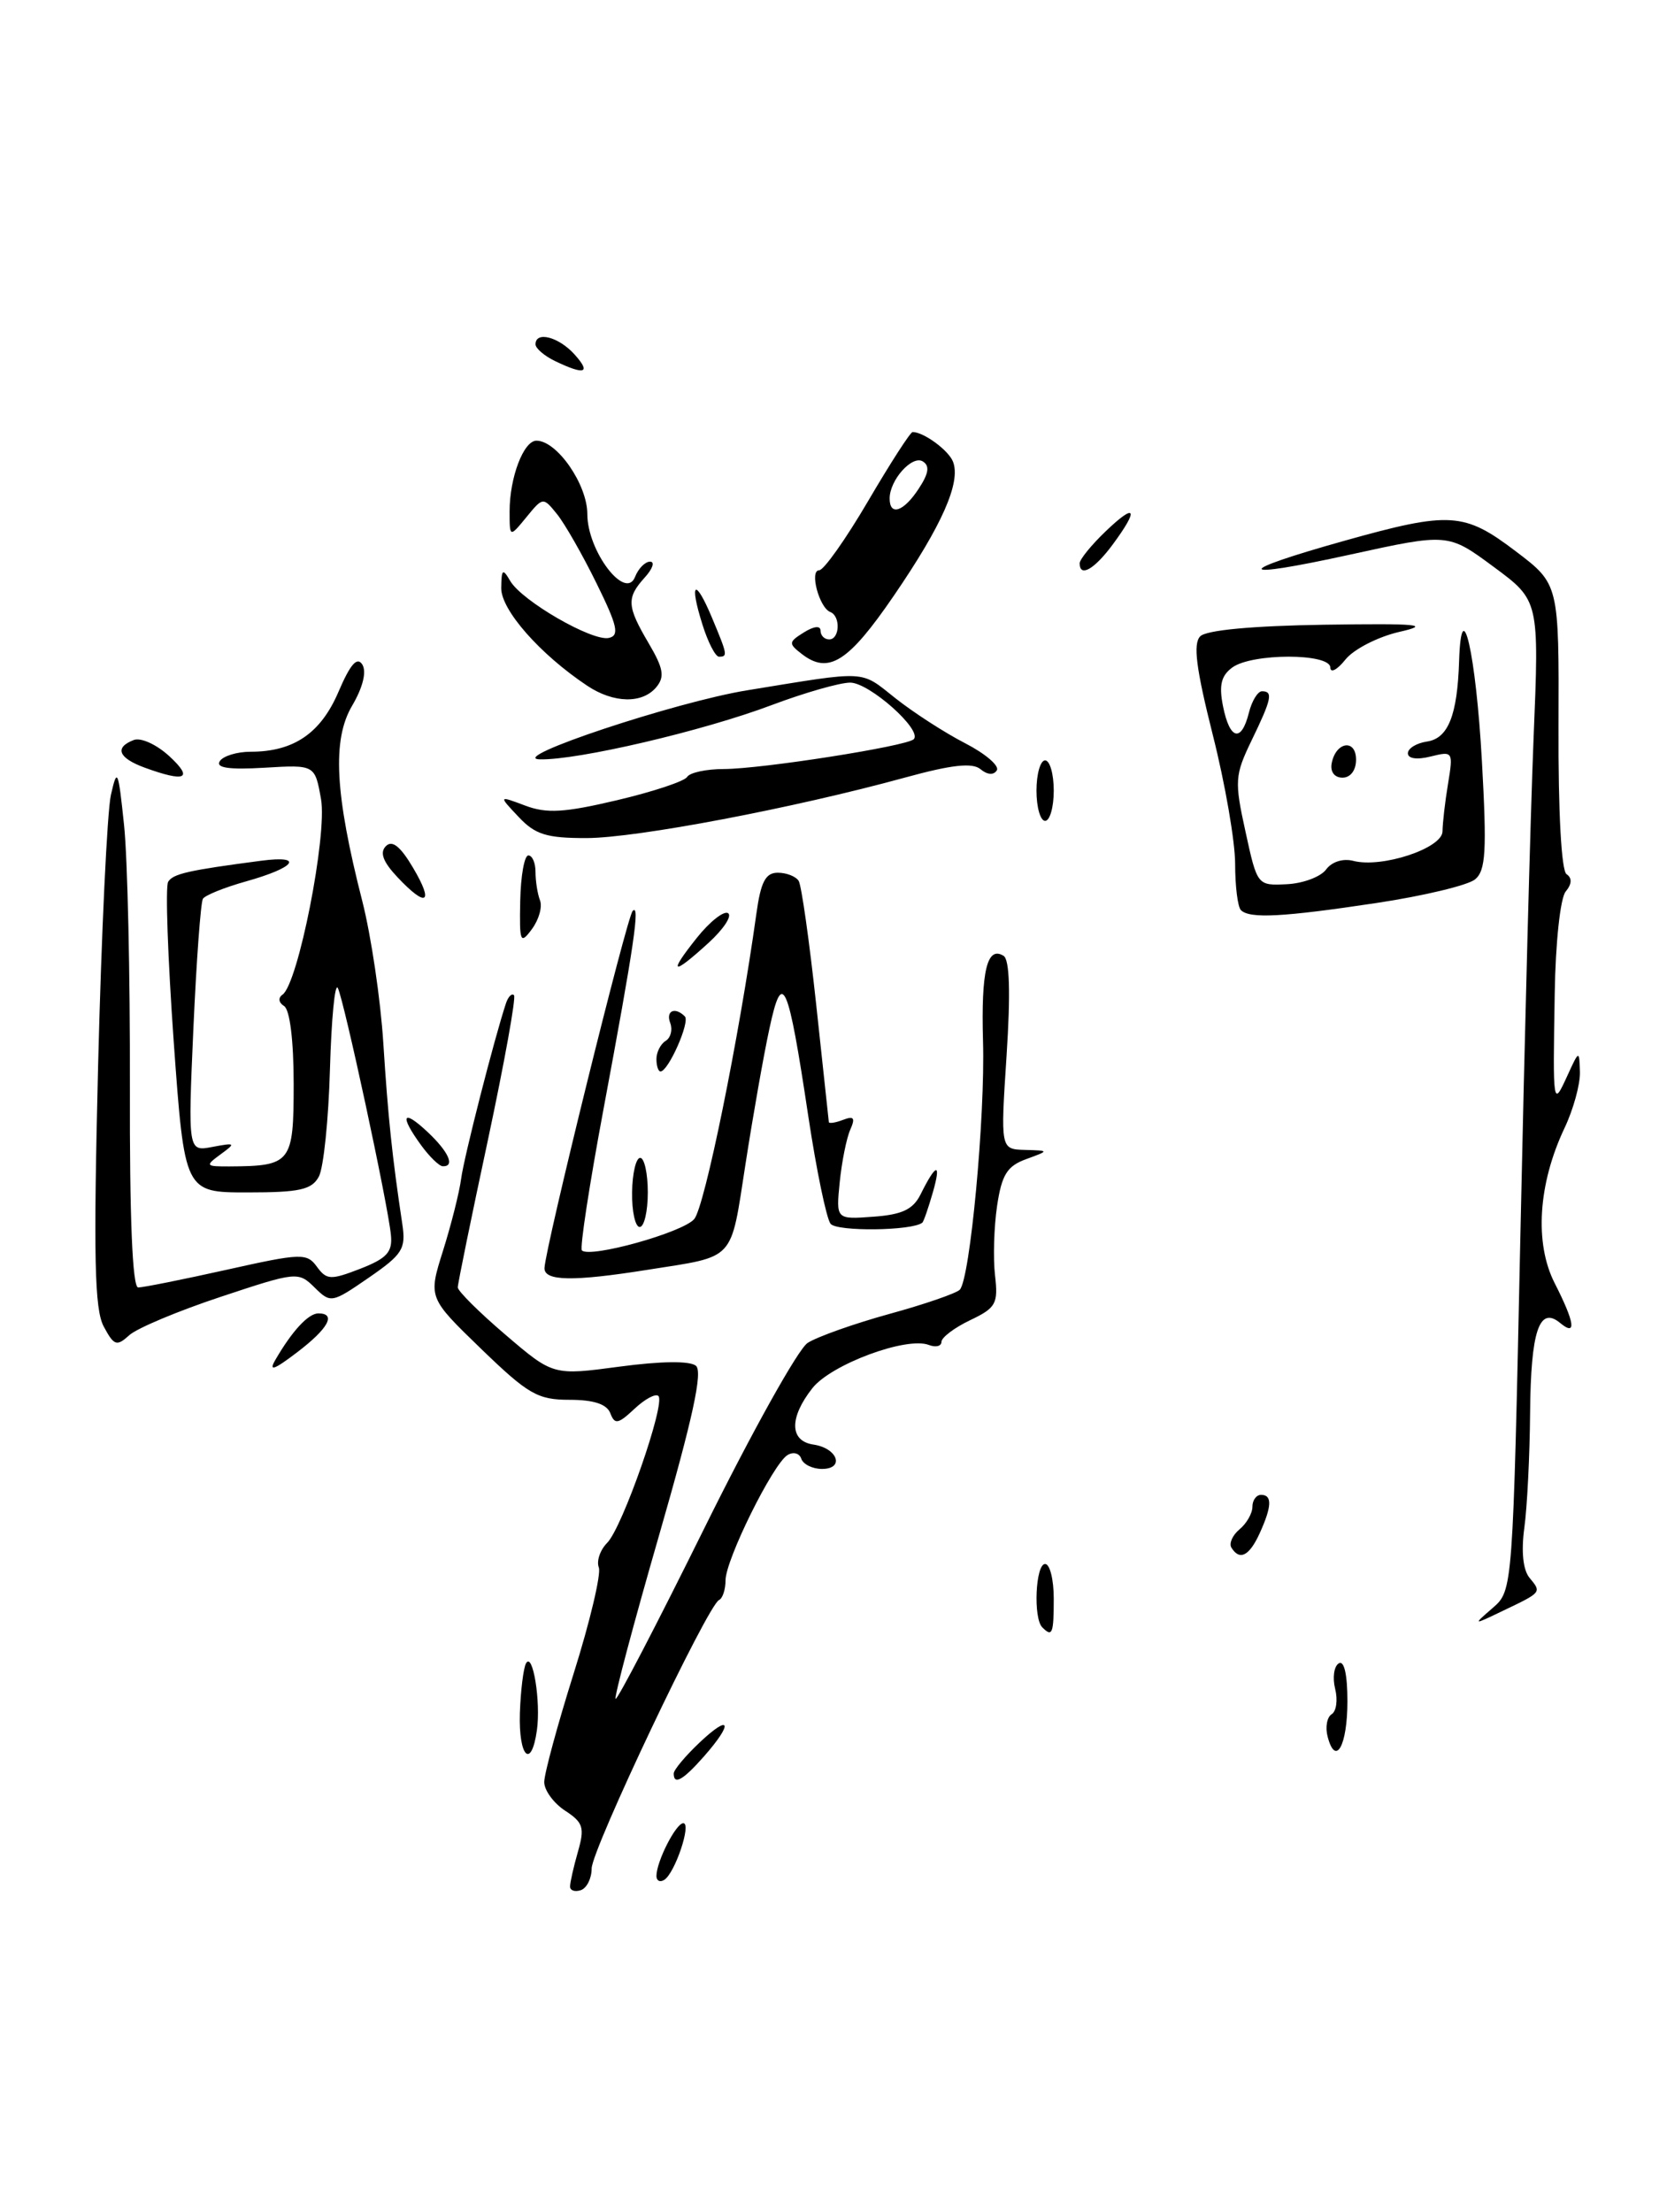 <?xml version="1.0" encoding="UTF-8" standalone="no"?>
<!DOCTYPE svg PUBLIC "-//W3C//DTD SVG 1.1//EN" "http://www.w3.org/Graphics/SVG/1.1/DTD/svg11.dtd" >
<svg xmlns="http://www.w3.org/2000/svg" xmlns:xlink="http://www.w3.org/1999/xlink" version="1.1" viewBox="0 0 193 256">
 <g >
 <path fill="currentColor"
d=" M 66.00 218.33 C 66.00 217.86 66.41 216.05 66.91 214.30 C 67.71 211.51 67.53 210.92 65.41 209.54 C 64.09 208.67 63.00 207.18 63.01 206.23 C 63.01 205.28 64.55 199.61 66.43 193.63 C 68.31 187.66 69.61 182.15 69.33 181.41 C 69.04 180.66 69.48 179.38 70.30 178.55 C 72.06 176.79 77.08 162.41 76.23 161.56 C 75.91 161.24 74.66 161.91 73.45 163.05 C 71.56 164.82 71.17 164.89 70.66 163.55 C 70.25 162.50 68.75 162.00 65.93 162.00 C 62.25 162.00 61.14 161.36 55.69 156.09 C 49.58 150.18 49.58 150.18 51.29 144.75 C 52.23 141.76 53.18 138.01 53.39 136.41 C 53.72 133.90 57.22 120.21 58.58 116.11 C 58.84 115.34 59.25 114.92 59.51 115.18 C 59.76 115.43 58.40 122.97 56.49 131.93 C 54.57 140.89 53.00 148.56 53.00 148.99 C 53.00 149.41 55.48 151.88 58.52 154.47 C 64.04 159.19 64.04 159.19 71.74 158.16 C 76.53 157.52 79.87 157.48 80.57 158.06 C 81.39 158.73 80.20 164.17 76.32 177.63 C 73.36 187.88 71.09 196.42 71.27 196.61 C 71.46 196.79 76.09 187.89 81.56 176.83 C 87.03 165.77 92.40 156.14 93.50 155.42 C 94.60 154.71 98.85 153.20 102.94 152.07 C 107.03 150.95 110.71 149.68 111.12 149.26 C 112.31 148.05 114.07 129.23 113.81 120.49 C 113.58 112.37 114.28 109.44 116.19 110.62 C 116.89 111.05 117.01 114.88 116.54 122.13 C 115.83 133.00 115.83 133.00 118.67 133.08 C 121.50 133.16 121.50 133.16 118.80 134.15 C 116.60 134.95 115.98 135.95 115.44 139.55 C 115.08 141.98 114.97 145.60 115.20 147.59 C 115.58 150.88 115.32 151.36 112.31 152.79 C 110.49 153.66 109.00 154.79 109.00 155.29 C 109.00 155.80 108.34 155.96 107.53 155.65 C 104.95 154.66 96.22 157.90 94.05 160.66 C 91.36 164.08 91.41 166.77 94.17 167.18 C 96.98 167.59 97.83 170.00 95.17 170.00 C 94.07 170.00 92.99 169.47 92.77 168.82 C 92.56 168.18 91.84 167.98 91.17 168.40 C 89.48 169.44 84.00 180.52 84.00 182.89 C 84.00 183.96 83.66 184.98 83.25 185.17 C 81.94 185.75 68.50 214.06 68.50 216.24 C 68.50 217.38 67.94 218.51 67.25 218.75 C 66.56 218.98 66.00 218.79 66.00 218.33 Z  M 76.00 217.11 C 76.00 215.44 78.26 211.00 79.11 211.00 C 80.09 211.00 78.14 216.80 76.90 217.56 C 76.41 217.87 76.00 217.66 76.00 217.11 Z  M 78.00 205.25 C 78.00 204.83 79.35 203.22 81.00 201.66 C 84.58 198.28 84.94 199.36 81.52 203.25 C 79.08 206.02 78.00 206.63 78.00 205.25 Z  M 60.19 198.25 C 60.28 195.64 60.60 193.05 60.90 192.50 C 61.68 191.10 62.63 196.93 62.16 200.25 C 61.51 204.83 60.03 203.33 60.19 198.25 Z  M 153.71 200.99 C 153.42 199.90 153.63 198.73 154.17 198.39 C 154.72 198.06 154.90 196.73 154.58 195.45 C 154.26 194.17 154.44 192.84 155.00 192.50 C 155.62 192.12 156.00 193.79 156.00 196.88 C 156.00 202.04 154.63 204.50 153.71 200.99 Z  M 120.67 188.33 C 119.61 187.28 119.89 181.00 121.00 181.00 C 121.55 181.00 122.00 182.80 122.00 185.00 C 122.00 189.09 121.83 189.50 120.67 188.33 Z  M 172.83 186.08 C 175.15 184.06 175.15 184.06 176.03 142.78 C 176.51 120.07 177.19 94.30 177.55 85.50 C 178.21 69.50 178.21 69.50 172.93 65.60 C 167.65 61.70 167.65 61.70 156.29 64.19 C 142.92 67.12 142.60 66.24 155.70 62.57 C 167.88 59.16 169.52 59.27 175.50 63.81 C 180.50 67.60 180.50 67.60 180.44 84.05 C 180.40 93.94 180.77 100.77 181.37 101.17 C 182.03 101.61 181.99 102.31 181.27 103.18 C 180.65 103.92 180.09 109.09 180.00 115.00 C 179.78 128.07 179.79 128.15 181.46 124.50 C 182.83 121.51 182.84 121.51 182.92 124.06 C 182.96 125.47 182.16 128.40 181.13 130.56 C 178.08 137.01 177.64 143.87 179.99 148.49 C 182.33 153.08 182.56 154.71 180.63 153.11 C 178.21 151.10 177.23 154.04 177.15 163.50 C 177.11 168.45 176.81 174.45 176.48 176.83 C 176.11 179.56 176.33 181.70 177.09 182.61 C 178.49 184.30 178.52 184.26 174.00 186.42 C 170.50 188.10 170.50 188.10 172.83 186.08 Z  M 142.57 179.11 C 142.27 178.63 142.69 177.67 143.51 176.99 C 144.33 176.31 145.00 175.14 145.00 174.38 C 145.00 173.62 145.45 173.00 146.00 173.00 C 147.31 173.00 147.26 174.33 145.84 177.45 C 144.64 180.08 143.52 180.65 142.57 179.11 Z  M 31.88 157.38 C 33.82 154.03 35.70 152.00 36.86 152.00 C 38.97 152.00 38.02 153.75 34.39 156.51 C 31.73 158.54 31.07 158.77 31.88 157.38 Z  M 12.01 153.52 C 10.94 151.53 10.81 145.49 11.36 123.26 C 11.74 107.99 12.41 93.92 12.84 92.00 C 13.57 88.78 13.69 89.05 14.36 95.46 C 14.77 99.29 15.07 112.90 15.04 125.71 C 15.00 140.94 15.33 149.00 16.00 149.00 C 16.56 149.00 21.17 148.08 26.24 146.95 C 34.88 145.02 35.53 145.00 36.69 146.60 C 37.82 148.14 38.28 148.16 41.72 146.83 C 44.79 145.63 45.46 144.90 45.26 142.93 C 44.92 139.38 39.82 115.70 39.11 114.34 C 38.77 113.70 38.37 117.93 38.20 123.75 C 38.04 129.56 37.46 135.15 36.92 136.16 C 36.10 137.69 34.70 138.00 28.65 138.00 C 21.37 138.00 21.37 138.00 20.11 120.52 C 19.43 110.90 19.13 102.59 19.47 102.05 C 20.04 101.12 21.80 100.72 30.27 99.61 C 35.28 98.96 34.21 100.40 28.50 102.00 C 26.00 102.70 23.74 103.61 23.49 104.02 C 23.24 104.43 22.74 111.18 22.39 119.02 C 21.76 133.28 21.76 133.28 24.61 132.73 C 27.26 132.23 27.33 132.29 25.54 133.59 C 23.73 134.92 23.79 135.00 26.56 134.99 C 33.72 134.95 34.00 134.59 34.00 125.44 C 34.00 120.44 33.56 116.85 32.89 116.43 C 32.26 116.04 32.18 115.48 32.70 115.12 C 34.51 113.89 37.90 96.69 37.17 92.50 C 36.46 88.50 36.46 88.50 30.61 88.85 C 26.53 89.09 24.96 88.87 25.44 88.10 C 25.81 87.50 27.42 87.00 29.01 87.00 C 34.00 87.00 37.13 84.87 39.19 80.06 C 40.56 76.86 41.35 75.96 41.95 76.91 C 42.46 77.75 42.01 79.56 40.77 81.67 C 38.44 85.62 38.77 91.86 41.95 104.31 C 42.96 108.27 44.06 115.65 44.38 120.73 C 44.93 129.36 45.41 133.89 46.58 141.68 C 47.01 144.53 46.61 145.17 42.69 147.87 C 38.41 150.82 38.28 150.84 36.41 148.99 C 34.54 147.15 34.32 147.17 25.56 150.08 C 20.64 151.71 15.87 153.71 14.97 154.52 C 13.51 155.85 13.20 155.74 12.01 153.52 Z  M 63.04 146.75 C 63.13 144.38 72.58 106.08 73.25 105.42 C 74.13 104.53 73.42 109.36 69.87 128.37 C 68.24 137.09 67.11 144.45 67.37 144.71 C 68.30 145.63 79.00 142.66 80.37 141.09 C 81.58 139.71 85.56 120.18 87.57 105.75 C 88.08 102.06 88.63 101.00 90.05 101.00 C 91.06 101.00 92.15 101.43 92.47 101.95 C 92.79 102.47 93.70 108.88 94.49 116.20 C 95.28 123.51 95.94 129.66 95.96 129.86 C 95.98 130.05 96.73 129.94 97.61 129.60 C 98.86 129.12 99.05 129.37 98.44 130.74 C 98.01 131.71 97.46 134.44 97.22 136.81 C 96.79 141.13 96.79 141.13 101.12 140.81 C 104.45 140.57 105.71 139.97 106.58 138.23 C 108.39 134.58 109.01 134.48 108.00 138.00 C 107.48 139.80 106.94 141.38 106.78 141.50 C 105.63 142.45 96.88 142.55 96.16 141.63 C 95.68 141.01 94.52 135.40 93.58 129.17 C 91.23 113.52 90.58 112.07 89.09 119.00 C 88.43 122.03 87.18 129.10 86.31 134.73 C 84.54 146.10 85.25 145.33 75.00 146.95 C 66.34 148.33 62.99 148.27 63.04 146.75 Z  M 73.18 138.00 C 73.21 135.80 73.63 134.00 74.12 134.00 C 74.60 134.00 75.00 135.80 75.00 138.00 C 75.00 140.20 74.58 142.00 74.06 142.00 C 73.55 142.00 73.15 140.20 73.18 138.00 Z  M 48.75 132.53 C 46.22 129.05 46.60 128.28 49.50 131.00 C 51.96 133.31 52.72 135.03 51.25 134.97 C 50.84 134.95 49.71 133.85 48.75 132.53 Z  M 76.00 122.56 C 76.00 121.77 76.48 120.82 77.07 120.46 C 77.66 120.09 77.89 119.17 77.60 118.40 C 77.05 116.98 78.15 116.48 79.29 117.63 C 79.92 118.25 77.38 124.00 76.47 124.00 C 76.21 124.00 76.00 123.35 76.00 122.56 Z  M 80.66 108.56 C 82.16 106.67 83.80 105.38 84.29 105.68 C 84.79 105.99 83.77 107.53 82.03 109.12 C 77.82 112.96 77.31 112.76 80.66 108.56 Z  M 60.23 104.25 C 60.29 101.36 60.71 99.00 61.17 99.00 C 61.63 99.00 62.00 99.86 62.00 100.92 C 62.00 101.97 62.23 103.45 62.52 104.20 C 62.81 104.95 62.39 106.44 61.58 107.53 C 60.24 109.34 60.13 109.07 60.23 104.25 Z  M 143.67 105.33 C 143.30 104.97 143.00 102.56 143.00 99.98 C 143.00 97.40 141.84 90.68 140.41 85.04 C 138.48 77.37 138.11 74.49 138.96 73.64 C 139.67 72.92 145.02 72.43 153.30 72.30 C 164.28 72.14 165.74 72.28 162.00 73.13 C 159.53 73.70 156.72 75.14 155.77 76.33 C 154.82 77.52 154.03 77.94 154.02 77.25 C 153.99 75.58 144.95 75.58 142.67 77.25 C 141.38 78.20 141.11 79.31 141.60 81.75 C 142.38 85.63 143.72 85.96 144.59 82.50 C 144.93 81.12 145.62 80.00 146.11 80.00 C 147.42 80.00 147.23 80.90 144.91 85.68 C 142.96 89.72 142.91 90.39 144.20 96.25 C 145.56 102.49 145.57 102.50 148.99 102.33 C 150.87 102.24 152.91 101.47 153.53 100.63 C 154.19 99.73 155.49 99.32 156.68 99.63 C 159.99 100.49 167.00 98.17 167.01 96.21 C 167.02 95.27 167.30 92.79 167.65 90.70 C 168.26 86.98 168.22 86.91 165.64 87.55 C 164.06 87.95 163.00 87.80 163.00 87.18 C 163.00 86.61 163.99 86.00 165.21 85.82 C 167.66 85.46 168.73 82.80 168.93 76.50 C 169.20 68.28 170.88 75.66 171.57 88.07 C 172.15 98.48 172.02 100.74 170.78 101.77 C 169.96 102.45 164.84 103.68 159.39 104.50 C 148.51 106.14 144.68 106.34 143.67 105.33 Z  M 45.99 101.49 C 44.34 99.73 43.94 98.66 44.68 97.92 C 45.41 97.19 46.36 97.95 47.83 100.44 C 50.28 104.58 49.38 105.10 45.99 101.49 Z  M 60.03 94.53 C 57.71 92.07 57.71 92.07 60.80 93.23 C 63.29 94.17 65.33 94.05 71.43 92.61 C 75.59 91.63 79.24 90.42 79.55 89.92 C 79.86 89.41 81.78 89.00 83.81 89.00 C 88.20 88.99 104.97 86.36 105.79 85.55 C 106.83 84.50 100.65 79.00 98.43 79.00 C 97.23 79.00 93.15 80.17 89.37 81.59 C 81.43 84.59 66.87 87.99 62.50 87.88 C 58.58 87.77 78.20 81.24 86.50 79.89 C 100.62 77.59 99.53 77.53 103.66 80.80 C 105.77 82.47 109.41 84.82 111.75 86.02 C 114.08 87.22 115.73 88.63 115.41 89.15 C 115.05 89.73 114.32 89.68 113.52 89.02 C 112.58 88.24 110.20 88.50 104.81 89.98 C 91.88 93.53 73.70 96.98 67.92 96.99 C 63.28 97.00 61.96 96.59 60.03 94.53 Z  M 120.00 91.50 C 120.00 89.58 120.45 88.00 121.00 88.00 C 121.55 88.00 122.00 89.58 122.00 91.50 C 122.00 93.42 121.55 95.00 121.00 95.00 C 120.45 95.00 120.00 93.42 120.00 91.50 Z  M 16.75 88.84 C 13.70 87.72 13.22 86.51 15.49 85.64 C 16.32 85.33 18.15 86.17 19.63 87.54 C 22.43 90.13 21.47 90.56 16.75 88.84 Z  M 154.18 88.33 C 154.66 85.82 157.00 85.48 157.00 87.92 C 157.00 89.15 156.35 90.00 155.43 90.00 C 154.50 90.00 153.99 89.32 154.18 88.33 Z  M 67.97 79.35 C 62.51 75.71 58.00 70.58 58.03 68.05 C 58.06 65.85 58.20 65.74 59.07 67.23 C 60.41 69.54 68.55 74.24 70.48 73.83 C 71.74 73.56 71.50 72.45 69.06 67.50 C 67.44 64.20 65.38 60.60 64.49 59.50 C 62.88 57.51 62.86 57.51 60.94 59.86 C 59.00 62.22 59.00 62.22 59.00 59.18 C 59.00 55.26 60.62 51.00 62.11 51.00 C 64.49 51.00 68.00 56.07 68.00 59.50 C 68.00 63.78 72.43 69.59 73.53 66.75 C 73.91 65.79 74.69 65.00 75.26 65.00 C 75.84 65.00 75.57 65.82 74.65 66.83 C 72.51 69.20 72.57 70.15 75.11 74.46 C 76.81 77.35 76.98 78.32 75.99 79.52 C 74.37 81.47 71.04 81.40 67.97 79.35 Z  M 92.82 75.68 C 91.27 74.48 91.29 74.30 93.07 73.19 C 94.24 72.46 95.00 72.38 95.00 72.99 C 95.00 73.55 95.45 74.00 96.00 74.00 C 97.23 74.00 97.34 71.30 96.13 70.83 C 94.85 70.34 93.69 66.00 94.84 66.00 C 95.37 66.00 97.92 62.40 100.50 58.00 C 103.08 53.60 105.40 50.00 105.66 50.00 C 106.95 50.00 109.83 52.12 110.34 53.44 C 111.26 55.84 109.07 60.78 103.50 68.92 C 98.22 76.64 95.93 78.09 92.82 75.68 Z  M 106.37 56.55 C 107.53 54.79 107.66 53.91 106.84 53.40 C 105.61 52.64 103.00 55.55 103.00 57.69 C 103.00 59.77 104.63 59.22 106.37 56.55 Z  M 81.32 72.26 C 79.76 67.30 80.48 66.82 82.44 71.51 C 84.23 75.79 84.27 76.00 83.24 76.00 C 82.83 76.00 81.96 74.32 81.32 72.26 Z  M 125.00 65.19 C 125.00 64.74 126.35 63.08 128.00 61.50 C 131.52 58.12 131.91 58.85 128.81 63.04 C 126.69 65.90 125.00 66.86 125.00 65.19 Z  M 64.25 41.78 C 63.01 41.18 62.00 40.31 62.00 39.85 C 62.00 38.29 64.67 38.98 66.50 41.00 C 68.48 43.19 67.72 43.45 64.25 41.78 Z "/>
</g>
</svg>